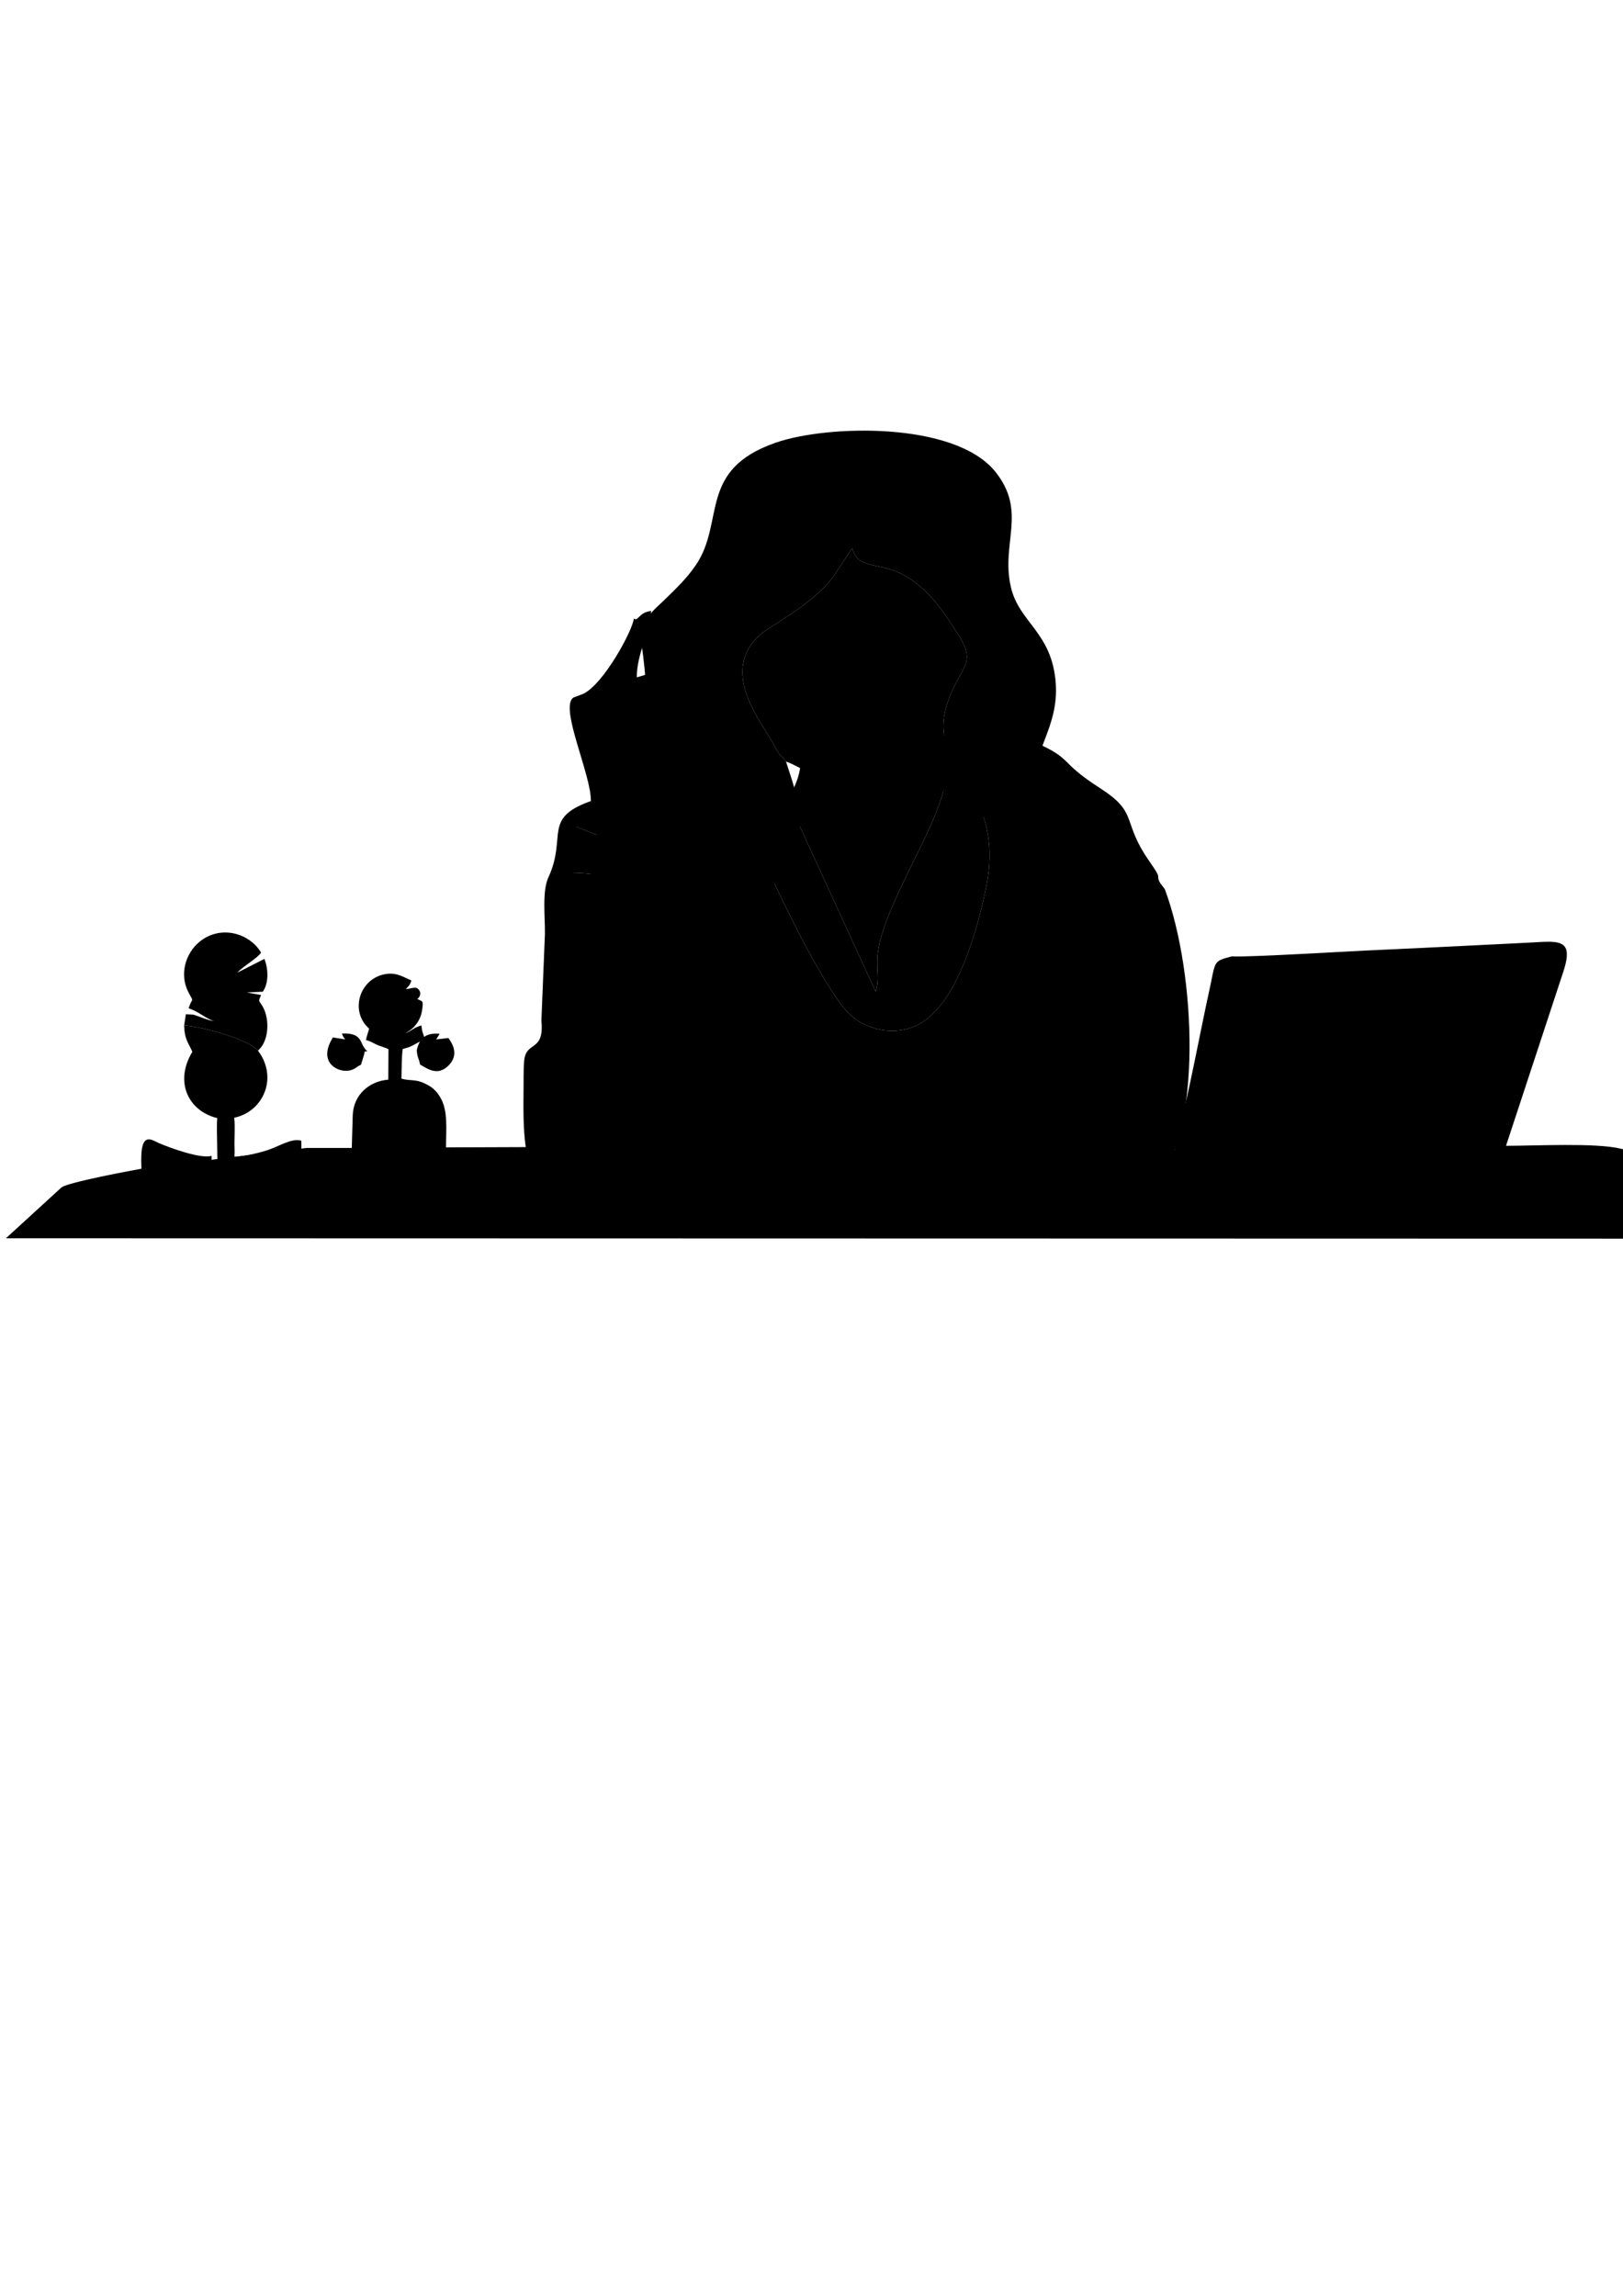 <svg xmlns="http://www.w3.org/2000/svg" xml:space="preserve" width="8.268in" height="11.693in" version="1.1" style="shape-rendering:geometricPrecision; text-rendering:geometricPrecision; image-rendering:optimizeQuality; fill-rule:evenodd; clip-rule:evenodd"
      viewBox="0 0 8268 11693"
      xmlns:xlink="http://www.w3.org/1999/xlink">
      <g id="Layer_x0020_1">
      <path class="fil0" d="M6276 4871c-99,26 -82,21 -116,176 -41,184 -109,552 -151,692l-74 347c-69,0 -220,-96 -286,-132l-269 -143 -1 63c11,4 22,8 35,15 20,12 14,7 27,23 -57,6 -255,15 -312,-12l-8 -5c-158,21 -255,71 -441,54l25 -58c-19,-14 -64,-8 -86,-4 -81,16 -115,71 -192,98 -203,71 -388,-110 -663,25 -42,20 -85,44 -134,58 -77,23 -95,14 -119,-28l-8 -14c-44,23 -106,45 -162,30 -7,-15 -11,-22 -10,-45 -58,-2 -93,-7 -87,-69 -72,-15 -115,-64 -156,-101l-816 3c0,-90 12,-188 -30,-256 -20,-33 -38,-50 -77,-69 -49,-24 -72,-12 -120,-25 1,-24 1,-167 10,-152l24 -7c36,-13 50,-30 85,-38 -5,-30 -14,-34 -17,-74 -50,12 -72,51 -98,35l-2 -104 -66 0 -3 88c0,1 0,3 0,5l-5 18c-30,-9 -53,-25 -78,-37 -24,9 -5,-15 -21,33 -4,13 -7,22 -10,36 23,6 32,13 55,24 12,6 49,16 60,23l-1 155c-97,8 -176,76 -181,179l-5 169 -231 0 -813 101c-66,11 -403,74 -435,100l-283 259 8504 2c42,-83 104,-124 192,-342l-472 -117c-127,-30 -431,-14 -582,-14l291 -884c61,-183 -31,-157 -190,-150 -247,12 -495,25 -742,36 -128,5 -681,39 -755,33z"/>
      <path class="fil1" d="M4926 3783c-28,110 55,279 86,382 45,149 33,268 -2,418 -57,245 -157,539 -326,632 -128,70 -278,27 -358,-51 -138,-132 -474,-830 -493,-951 -46,-157 -136,-136 -192,-146l-441 55c-249,90 -119,181 -212,390 -32,71 -15,202 -16,289l-13 442c17,165 -79,99 -86,208 -3,48 -1,104 -1,153 0,147 1,303 50,418l0 0 0 0c14,33 32,62 54,87 132,120 322,-15 687,20l262 4c0,0 198,0 313,8 115,8 230,0 230,0l539 21 8 5 251 -89c25,-14 564,-70 630,-72 222,-233 202,-1036 38,-1477 -6,-9 -25,-31 -29,-41 -11,-29 4,-17 -17,-52 -15,-25 -39,-57 -58,-87 -109,-176 -40,-215 -225,-334 -220,-142 -130,-142 -328,-233l-81 -14 -193 9c-21,-25 -53,33 -77,6zm93 2364c-2,5 -6,9 -12,15l12 -15z"/>
      <path class="fil2" d="M4015 4079c-42,52 -89,124 -182,134 19,121 355,819 493,951 80,78 230,121 358,51 169,-93 269,-387 326,-632 35,-150 47,-269 2,-418 -31,-103 -114,-272 -86,-382l-18 -2c-104,2 -68,0 -80,139 -12,143 -112,342 -175,468 -45,91 -96,197 -134,294 -90,234 -25,258 -58,369l-446 -972z"/>
      <path class="fil3" d="M4015 4079l446 972c33,-111 -32,-135 58,-369 38,-97 89,-203 134,-294 63,-126 163,-325 175,-468 12,-139 -24,-137 80,-139 -36,-13 -38,5 -75,-19 -18,-11 -35,-28 -51,-41 -29,-24 -74,-60 -85,-107 -235,-295 -457,-303 -669,-60 24,90 48,176 52,274 4,120 -27,162 -65,251z"/>
      <g id="_2168088712592">
      <path class="fil4" d="M938 5223c91,5 332,72 376,128 55,-46 62,-156 25,-223 -21,-37 -25,-22 -9,-60l-72 -13 81 -4c31,-46 28,-115 8,-167l-138 70c30,-33 101,-72 121,-102 -56,-96 -203,-145 -314,-55 -71,59 -102,164 -58,253 33,65 22,22 3,86 47,13 88,53 130,65 -36,-5 -72,-23 -106,-33l-38 -2 -9 57z"/>
      <path class="fil1" d="M1103 5997c-1,33 -3,48 45,50 47,2 49,-16 49,-16 0,1 2,-5 2,-7 2,-16 2,-6 0,-21 -13,-50 -2,-103 -4,-155 -2,-43 4,-114 -2,-155 147,-30 226,-203 121,-342 -44,-56 -285,-123 -376,-128 2,70 20,85 42,134 -93,153 -21,302 127,338 -7,42 7,263 -4,302z"/>
      </g>
      <path class="fil4" d="M724 6074c0,208 -67,166 407,166 71,0 359,16 398,-13 20,-40 8,-197 8,-254l-1 -4 -1 -159c-48,-15 -114,29 -169,47 -56,18 -128,35 -192,36 2,15 2,5 0,21 0,2 -2,8 -2,7 0,0 -2,18 -49,16 -48,-2 -46,-17 -45,-50 -54,17 -211,-40 -269,-65 -10,-5 -28,-14 -38,-17 -77,-23 -44,158 -47,269z"/>
      <path class="fil5" d="M5356 5936l269 144c66,35 217,132 286,132l74 -347c-65,1 -604,57 -629,71z"/>
      <path class="fil4" d="M1957 5279l66 1c69,-21 116,-66 127,-133 8,-55 3,-44 -24,-59 19,-14 21,-39 0,-54 -13,-9 -32,3 -59,3 15,-14 21,-19 29,-43 -41,-17 -78,-45 -141,-31 -153,34 -187,262 2,316z"/>
      <path class="fil4" d="M1839 5423c4,-14 7,-23 11,-36 16,-49 -3,-25 21,-33 -44,-36 -15,-94 -129,-90 5,16 8,18 16,30l-62 -10c-75,120 13,172 69,170 38,-1 49,-20 74,-31z"/>
      <path class="fil4" d="M2123 5349c3,40 12,44 17,73 44,26 90,57 143,7 47,-46 36,-95 1,-142l-62 7c8,-14 10,-14 17,-29 -73,-5 -102,24 -116,84z"/>
      <g id="head">
      <path class="fil0" d="M3294 3986c-60,140 142,546 288,539 60,19 204,38 269,24 92,-16 134,-91 173,-146 32,-91 60,-134 49,-254 -10,-97 -40,-182 -69,-270 -15,-26 -26,-19 -50,-64 -40,-76 -89,-140 -128,-223 -61,-129 -66,-248 35,-349 54,-55 275,-157 386,-309l86 -129c1,-2 3,-4 4,-5 1,-1 3,-3 5,-5 35,122 159,50 314,167 95,71 151,153 228,274 95,151 5,158 -58,345 -10,30 -17,62 -20,97 -7,113 49,100 -51,172 -18,14 -58,43 -80,46 14,46 61,80 92,102 17,12 35,28 53,38 39,21 40,3 76,14l19 0c25,27 42,60 65,83 24,25 53,50 84,68 56,33 166,57 230,9 -25,-59 -85,-123 -111,-191l82 9c-11,-203 131,-321 113,-552 -20,-256 -187,-306 -228,-485 -53,-224 85,-384 -80,-589 -208,-257 -860,-238 -1119,-147 -398,138 -256,402 -406,623 -46,68 -106,125 -167,184 -51,49 -127,106 -109,224 43,290 34,678 25,700z"/>
      <path class="fil6" d="M4004 3879c41,13 87,45 141,64 54,19 109,31 171,36 111,8 279,-19 359,-83 22,-3 62,-32 80,-46 100,-72 44,-59 51,-172 3,-35 10,-67 20,-97 63,-187 153,-194 58,-345 -77,-121 -133,-203 -228,-274 -155,-117 -279,-45 -314,-167 -2,2 -4,4 -5,5 -1,1 -3,3 -4,5l-86 129c-111,152 -332,254 -386,309 -101,101 -96,220 -35,349 39,83 88,147 128,223 24,45 35,38 50,64z"/>
      </g>
      <g id="left-hand">
      <path class="fil4" d="M2778 6067c41,38 84,87 155,103 39,-39 25,-39 82,-80l37 -28c-86,2 -131,-34 -79,-107 18,-26 95,-76 132,-97 103,-58 218,-93 358,-95 25,-243 -188,-1107 -30,-1230l-43 -18c-168,-13 -292,-66 -470,-67 -16,-140 -23,-112 17,-239l48 18c32,-22 41,-102 37,-144 -249,88 -120,180 -216,388 -33,70 -17,201 -19,288l-17 442c16,166 -80,99 -88,208 -4,47 -2,104 -3,153 -2,188 -2,392 99,505z"/>
      <path class="fil6" d="M3229 3150c-5,59 -153,334 -258,384l-50 19c-73,49 92,395 89,527 4,43 -4,122 -37,145 97,48 236,59 354,70 2,-66 16,-206 43,-260 18,-38 32,-57 46,-101 12,-38 11,-93 28,-125l0 -40c76,-17 99,49 152,54 93,8 28,-105 30,-114 16,-29 40,-27 41,-68 2,-90 -122,-102 -170,-153 2,-52 14,-53 -28,-86 -51,-12 -172,34 -225,48 0,-121 65,-226 73,-338 -63,6 -67,57 -88,38z"/>
      <path class="fil2" d="M3378 4512c6,-83 88,-104 37,-231 -26,9 -53,14 -88,14 -118,-11 -257,-22 -354,-70l-48 -19c-40,127 -33,99 -17,239 178,1 302,54 470,67z"/>
      <path class="fil1" d="M3453 5736l0 0c-1,9 -1,17 -2,24l-3 0c-14,72 -73,284 -263,368 -201,88 -270,46 -285,34 -59,-20 -97,-63 -134,-97 -101,-114 -101,-318 -99,-506 1,-49 -1,-105 3,-153 8,-109 104,-42 88,-208l18 -441c1,-88 -15,-218 18,-289 96,-208 -33,-300 216,-388 4,43 -4,122 -37,145l-48 -19c-40,127 -33,99 -17,239 178,1 302,54 470,67l43 18c-153,120 42,935 32,1206l0 0z"/>
      </g>
      <g id="right-hand">
      <path class="fil6" d="M3072 5915c-15,61 19,71 76,81 -4,23 -1,30 4,45 53,23 118,10 165,-7l6 15c17,45 35,57 114,45 50,-8 96,-25 140,-40 291,-94 449,110 660,68 81,-16 121,-66 204,-70 23,-1 68,-1 85,16l14 -30c51,-132 -35,-316 -85,-350 -137,-16 -269,-13 -406,-23 -167,-13 -251,-64 -400,-85 -138,-16 -257,3 -367,47 -40,17 -122,56 -143,80 -61,65 -21,107 65,116l-41 24c-61,33 -48,34 -91,68z"/>
      <path class="fil1" d="M4677 5616l362 -19 140 -4c209,25 499,-83 549,-64 205,77 250,143 258,351 -26,120 -139,266 -221,304l-572 -38 -171 -27 -81 13 -264 -161 0 -355z"/>
      <path class="fil7" d="M4455 5688c50,34 136,218 85,350l-14 30 -33 54c181,43 285,6 444,7 21,-14 17,-21 27,-51 39,-115 -23,-131 -23,-300 0,-48 8,-90 -27,-109 -54,-29 -201,-56 -264,-53 -22,1 -209,36 -195,72z"/>
      </g>
      </g>
  </svg>